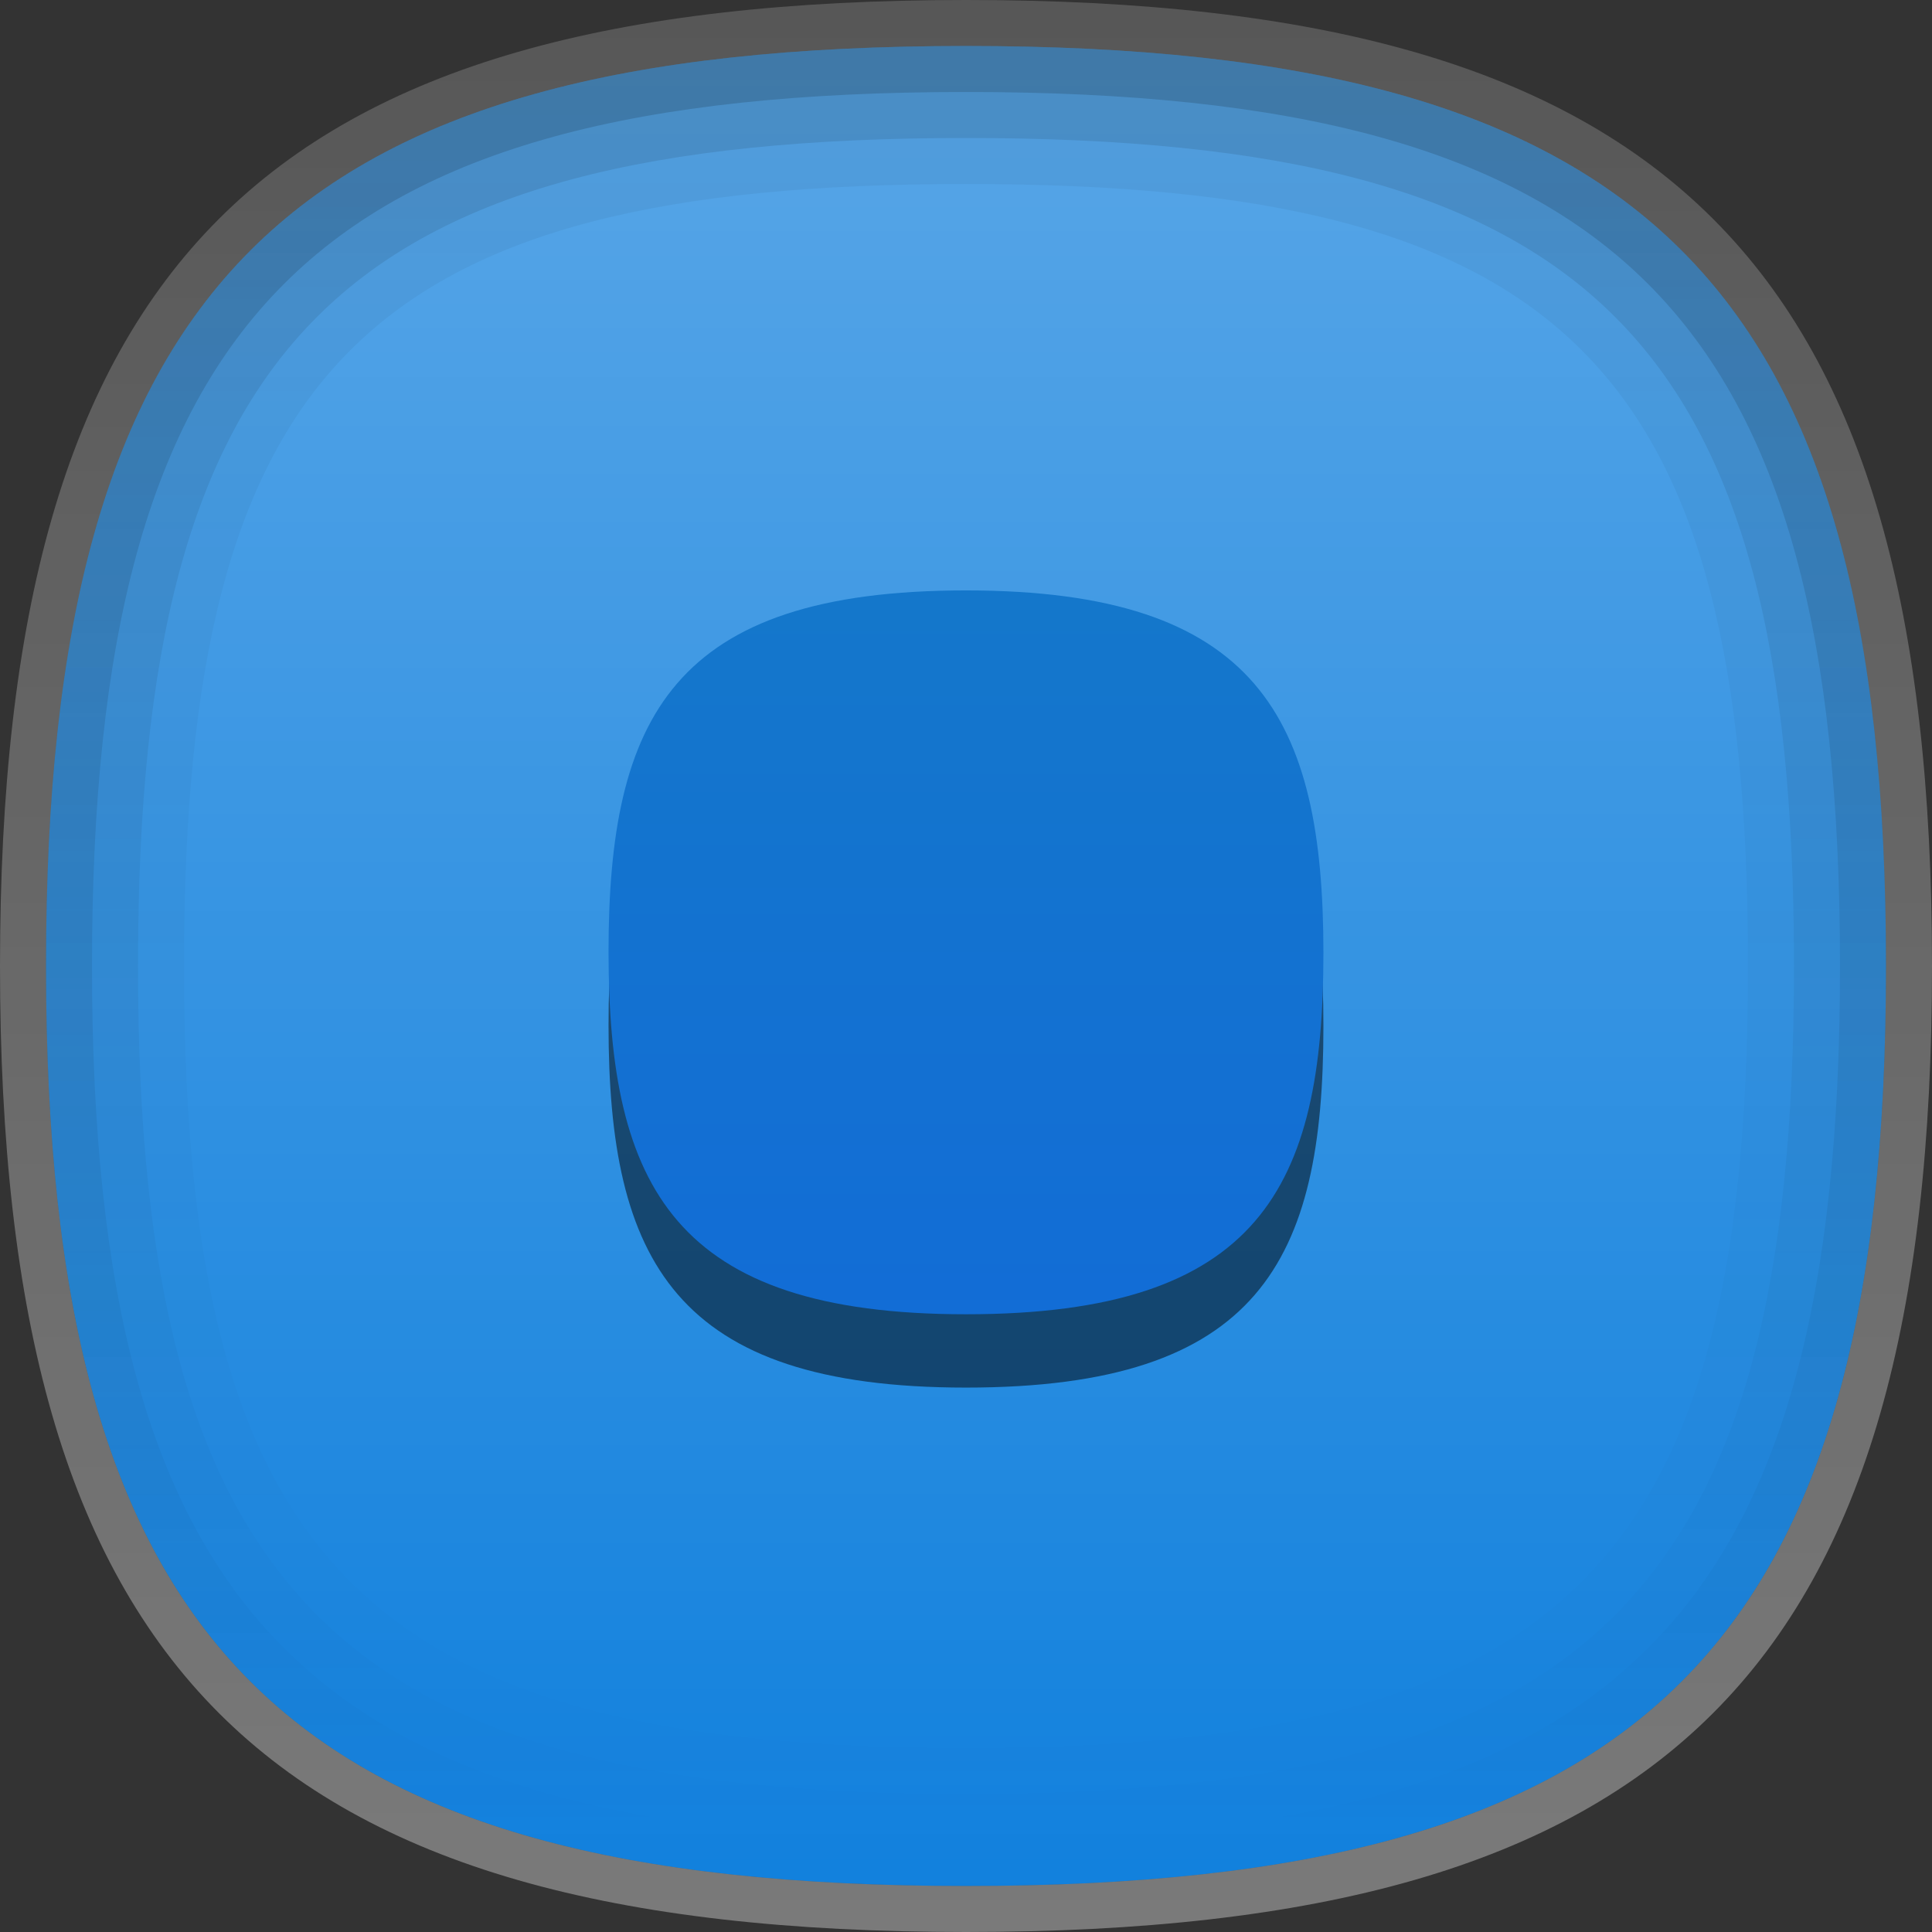 <?xml version="1.0" encoding="UTF-8"?>
<!DOCTYPE svg PUBLIC "-//W3C//DTD SVG 1.1 Tiny//EN" "http://www.w3.org/Graphics/SVG/1.1/DTD/svg11-tiny.dtd">
<svg baseProfile="tiny" height="42px" version="1.1" viewBox="0 0 42 42" width="42px" x="0px" xmlns="http://www.w3.org/2000/svg" xmlns:xlink="http://www.w3.org/1999/xlink" y="0px">
<rect x="0" y="0" width="42" height="42" fill="#333333" stroke="none"/>
<path d="M21,1L21,1C6.186,1,1,6.184,1,21c0,14.818,5.186,20,20,20l0,0c14.814,0,20-5.182,20-20  C41,6.184,35.814,1,21,1z" fill="#1080DD"/>
<linearGradient gradientUnits="userSpaceOnUse" id="SVGID_1_" x1="21" x2="21" y1="1.333" y2="41.716">
<stop offset="0" style="stop-color:#FFFFFF"/>
<stop offset="0.14" style="stop-color:#FFFFFF;stop-opacity:0.86"/>
<stop offset="1" style="stop-color:#FFFFFF;stop-opacity:0"/>
</linearGradient>
<path d="M21,1L21,1C6.186,1,1,6.184,1,21c0,14.818,5.186,20,20,20l0,0c14.814,0,20-5.182,20-20  C41,6.184,35.814,1,21,1z" fill="url(#SVGID_1_)" fill-opacity="0.3" stroke-opacity="0.3"/>
<linearGradient gradientUnits="userSpaceOnUse" id="SVGID_2_" x1="21" x2="21" y1="42" y2="4.882813e-004">
<stop offset="0" style="stop-color:#FFFFFF"/>
<stop offset="1" style="stop-color:#FFFFFF;stop-opacity:0.5"/>
</linearGradient>
<path d="M21,1c14.814,0,20,5.184,20,20c0,14.818-5.186,20-20,20l0,0C6.186,41,1,35.818,1,21  C1,6.184,6.186,1,21,1L21,1 M21,0L21,0C5.691,0,0,5.691,0,21c0,15.31,5.691,21,21,21l0,0c15.309,0,21-5.69,21-21  C42,5.691,36.309,0,21,0L21,0z" fill="url(#SVGID_2_)" fill-opacity="0.35" stroke-opacity="0.35"/>
<path d="M21,1C6.186,1,1,6.184,1,21c0,14.818,5.186,20,20,20s20-5.182,20-20  C41,6.184,35.814,1,21,1z M21,38C7.973,38,4,34.028,4,21S7.973,4,21,4c13.029,0,17,3.972,17,17S34.029,38,21,38z" fill="url(#SVGID_3_)" fill-opacity="0.05" stroke-opacity="0.05"/>
<path d="M21,1C6.186,1,1,6.184,1,21c0,14.818,5.186,20,20,20s20-5.182,20-20  C41,6.184,35.814,1,21,1z M21,39C7.375,39,3,34.626,3,21S7.375,3,21,3c13.627,0,18,4.374,18,18S34.627,39,21,39z" fill="url(#SVGID_3_)" fill-opacity="0.1" stroke-opacity="0.1"/>
<linearGradient gradientUnits="userSpaceOnUse" id="SVGID_5_" x1="21" x2="21" y1="1.75" y2="40.001">
<stop offset="0" style="stop-color:#000000"/>
<stop offset="1" style="stop-color:#000000;stop-opacity:0"/>
</linearGradient>
<path d="M21,1C6.186,1,1,6.184,1,21c0,14.818,5.186,20,20,20s20-5.182,20-20  C41,6.184,35.814,1,21,1z M21,40C6.795,40,2,35.206,2,21C2,6.795,6.795,2,21,2c14.207,0,19,4.795,19,19C40,35.206,35.207,40,21,40z" fill="url(#SVGID_5_)" fill-opacity="0.15" stroke-opacity="0.15"/>
<path d="M21,14.431c-6.382,0-7.771,2.768-7.771,7.861c0,5.104,1.43,7.873,7.771,7.873c6.381,0,7.77-2.762,7.77-7.854  C28.77,17.208,27.344,14.431,21,14.431z" fill-opacity="0.5" stroke-opacity="0.5"/>
<linearGradient gradientUnits="userSpaceOnUse" id="SVGID_6_" x1="20.999" x2="20.999" y1="13.036" y2="29.757">
<stop offset="0" style="stop-color:#1477CB"/>
<stop offset="1" style="stop-color:#126CD7"/>
</linearGradient>
<path d="M21,12.835c-6.382,0-7.771,2.77-7.771,7.861c0,5.104,1.43,7.875,7.771,7.875  c6.381,0,7.77-2.764,7.77-7.854C28.77,15.612,27.344,12.835,21,12.835z" fill="url(#SVGID_6_)"/>
<defs>
<linearGradient gradientUnits="userSpaceOnUse" id="SVGID_3_" x1="21" x2="21" y1="1.75" y2="40.001">
<stop offset="0" style="stop-color:#000000"/>
<stop offset="1" style="stop-color:#000000;stop-opacity:0"/>
</linearGradient>
</defs>
</svg>
